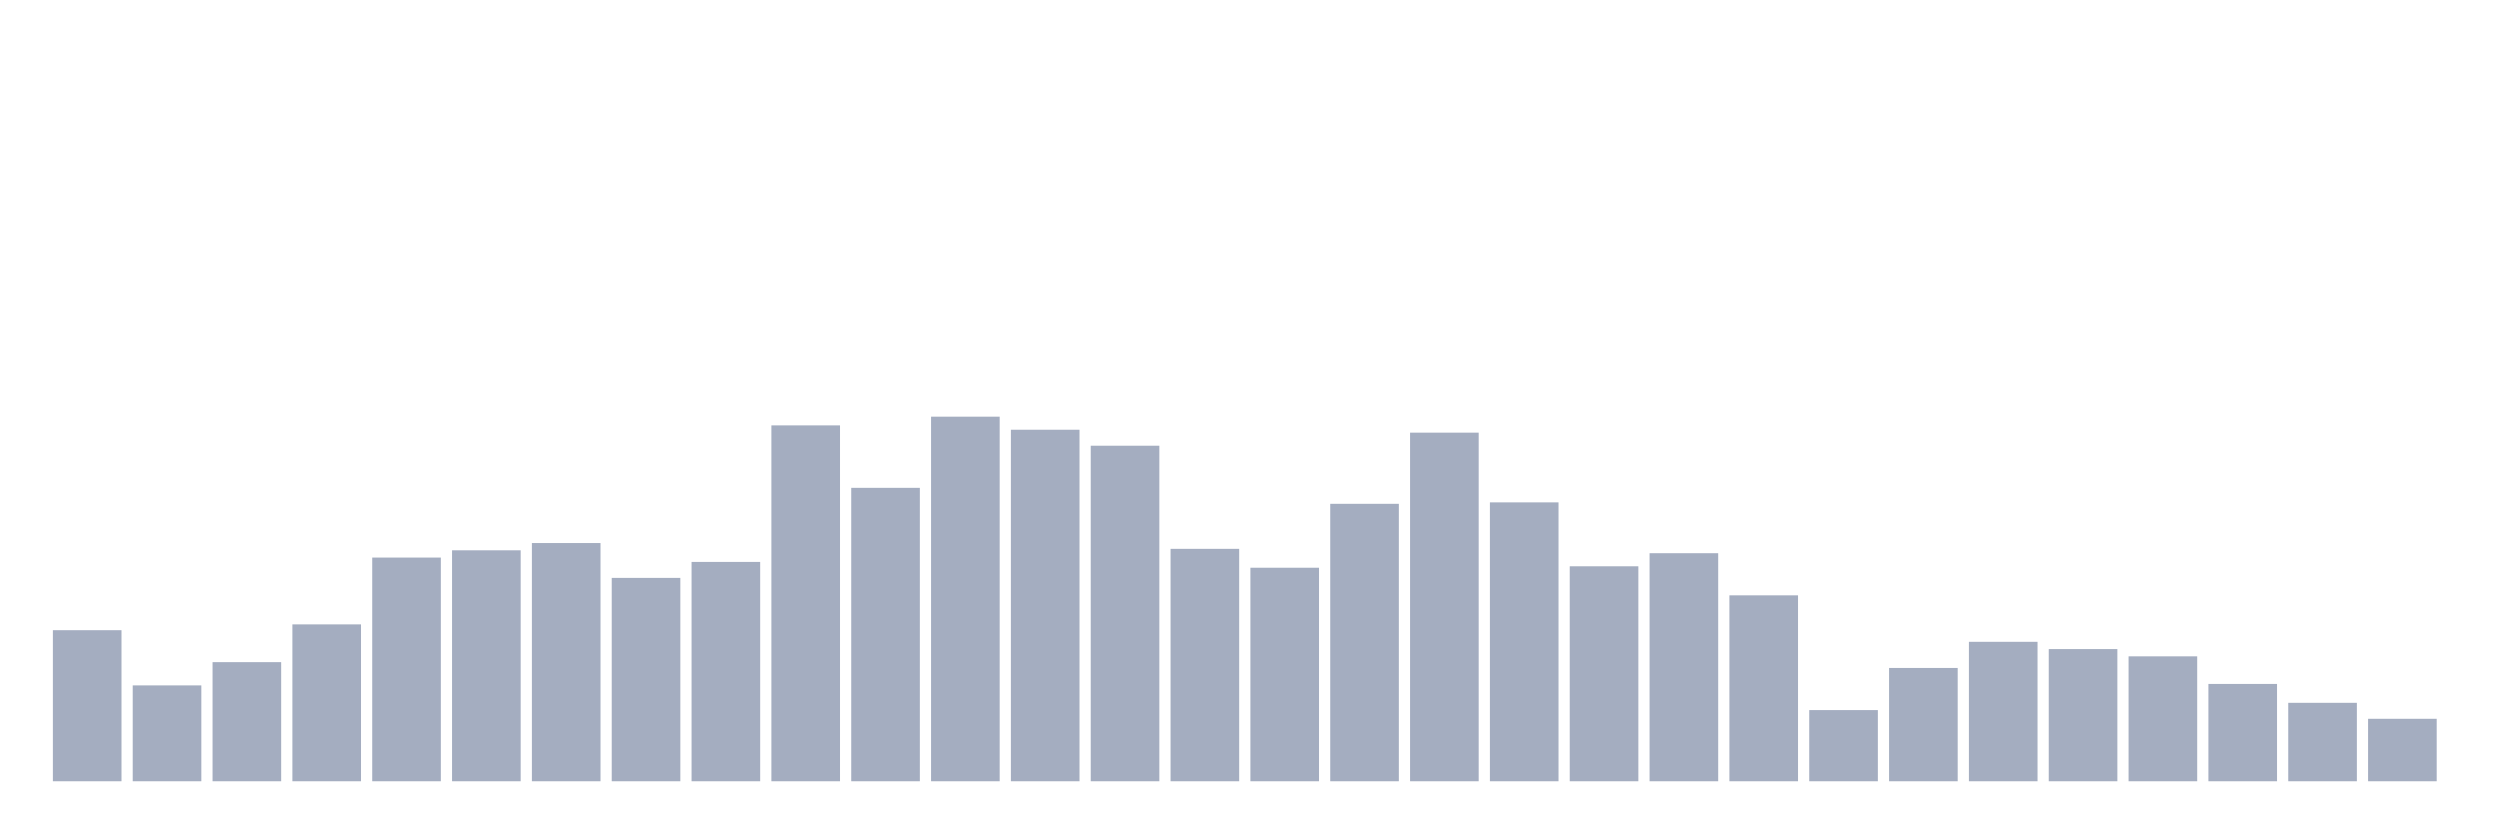 <svg xmlns="http://www.w3.org/2000/svg" viewBox="0 0 480 160"><g transform="translate(10,10)"><rect class="bar" x="0.153" width="13.175" y="110.996" height="29.004" fill="rgb(164,173,192)"></rect><rect class="bar" x="15.482" width="13.175" y="121.594" height="18.406" fill="rgb(164,173,192)"></rect><rect class="bar" x="30.81" width="13.175" y="117.131" height="22.869" fill="rgb(164,173,192)"></rect><rect class="bar" x="46.138" width="13.175" y="109.88" height="30.12" fill="rgb(164,173,192)"></rect><rect class="bar" x="61.466" width="13.175" y="97.052" height="42.948" fill="rgb(164,173,192)"></rect><rect class="bar" x="76.794" width="13.175" y="95.657" height="44.343" fill="rgb(164,173,192)"></rect><rect class="bar" x="92.123" width="13.175" y="94.263" height="45.737" fill="rgb(164,173,192)"></rect><rect class="bar" x="107.451" width="13.175" y="100.956" height="39.044" fill="rgb(164,173,192)"></rect><rect class="bar" x="122.779" width="13.175" y="97.888" height="42.112" fill="rgb(164,173,192)"></rect><rect class="bar" x="138.107" width="13.175" y="71.673" height="68.327" fill="rgb(164,173,192)"></rect><rect class="bar" x="153.436" width="13.175" y="83.665" height="56.335" fill="rgb(164,173,192)"></rect><rect class="bar" x="168.764" width="13.175" y="70" height="70" fill="rgb(164,173,192)"></rect><rect class="bar" x="184.092" width="13.175" y="72.51" height="67.49" fill="rgb(164,173,192)"></rect><rect class="bar" x="199.42" width="13.175" y="75.578" height="64.422" fill="rgb(164,173,192)"></rect><rect class="bar" x="214.748" width="13.175" y="95.378" height="44.622" fill="rgb(164,173,192)"></rect><rect class="bar" x="230.077" width="13.175" y="99.004" height="40.996" fill="rgb(164,173,192)"></rect><rect class="bar" x="245.405" width="13.175" y="86.733" height="53.267" fill="rgb(164,173,192)"></rect><rect class="bar" x="260.733" width="13.175" y="73.068" height="66.932" fill="rgb(164,173,192)"></rect><rect class="bar" x="276.061" width="13.175" y="86.454" height="53.546" fill="rgb(164,173,192)"></rect><rect class="bar" x="291.39" width="13.175" y="98.725" height="41.275" fill="rgb(164,173,192)"></rect><rect class="bar" x="306.718" width="13.175" y="96.215" height="43.785" fill="rgb(164,173,192)"></rect><rect class="bar" x="322.046" width="13.175" y="104.303" height="35.697" fill="rgb(164,173,192)"></rect><rect class="bar" x="337.374" width="13.175" y="126.335" height="13.665" fill="rgb(164,173,192)"></rect><rect class="bar" x="352.702" width="13.175" y="118.247" height="21.753" fill="rgb(164,173,192)"></rect><rect class="bar" x="368.031" width="13.175" y="113.227" height="26.773" fill="rgb(164,173,192)"></rect><rect class="bar" x="383.359" width="13.175" y="114.622" height="25.378" fill="rgb(164,173,192)"></rect><rect class="bar" x="398.687" width="13.175" y="116.016" height="23.984" fill="rgb(164,173,192)"></rect><rect class="bar" x="414.015" width="13.175" y="121.315" height="18.685" fill="rgb(164,173,192)"></rect><rect class="bar" x="429.344" width="13.175" y="124.94" height="15.06" fill="rgb(164,173,192)"></rect><rect class="bar" x="444.672" width="13.175" y="128.008" height="11.992" fill="rgb(164,173,192)"></rect></g></svg>